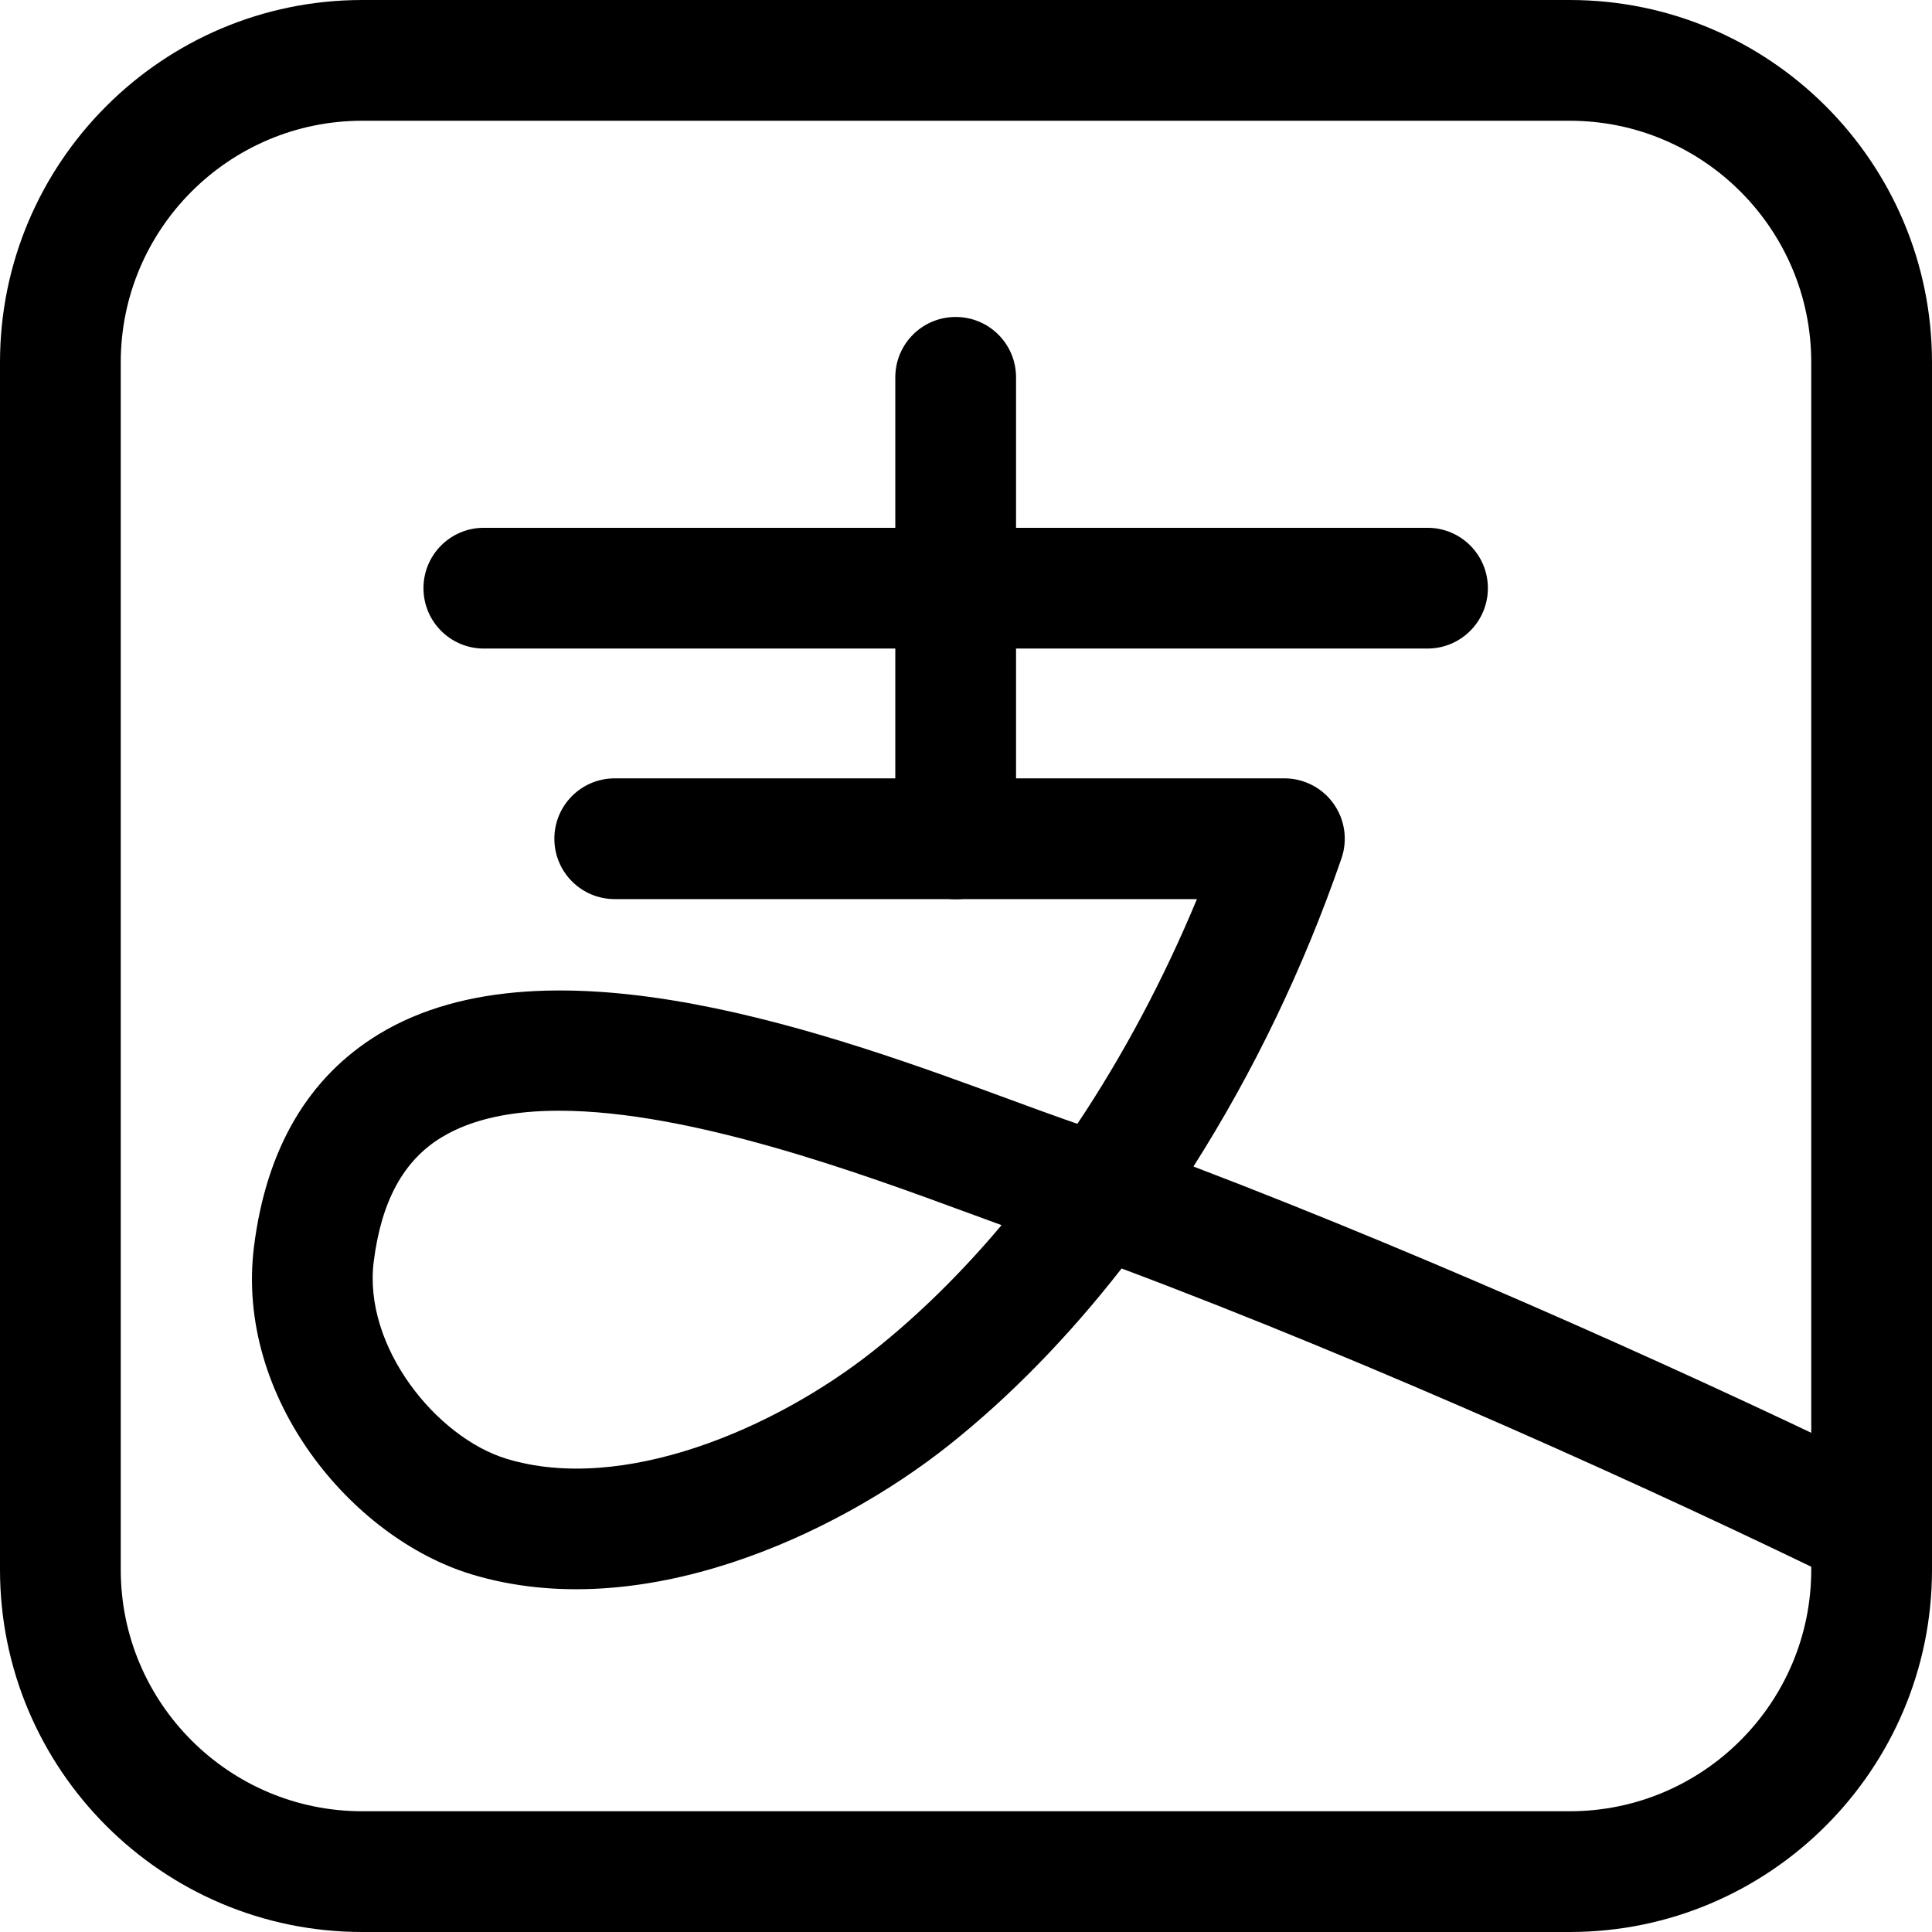<svg xmlns="http://www.w3.org/2000/svg" viewBox="0 0 32 32"><!--! Font Icona - https://fonticona.com | License - https://fonticona.com/license | Copyright 2022 FontIcona.com --><path d="M15.829,14.894c-0.553,0-1-0.447-1-1V6.25c0-0.553,0.447-1,1-1s1,0.447,1,1v7.644C16.829,14.446,16.382,14.894,15.829,14.894z"/><path d="M23.644,10.742H8.014c-0.553,0-1-0.447-1-1s0.447-1,1-1h15.63c0.553,0,1,0.447,1,1S24.196,10.742,23.644,10.742z"/><path d="M30.999,26.325c-0.147,0-0.297-0.032-0.438-0.102c-3.046-1.492-7.8-3.645-11.984-5.213c-0.88,1.128-1.842,2.117-2.857,2.924c-1.906,1.514-5.116,2.985-7.906,2.143c-1.995-0.604-3.921-2.931-3.607-5.43c0.204-1.623,0.899-2.807,2.066-3.517c2.835-1.723,7.602,0.032,10.451,1.08c0.34,0.125,0.649,0.239,0.918,0.333c0.067,0.023,0.135,0.047,0.203,0.071c0.757-1.135,1.427-2.391,1.98-3.722h-9.643c-0.553,0-1-0.447-1-1s0.447-1,1-1h11.092c0.323,0,0.627,0.156,0.814,0.42c0.188,0.263,0.236,0.601,0.131,0.906c-0.629,1.823-1.466,3.553-2.452,5.103c4.132,1.576,8.705,3.65,11.673,5.104c0.496,0.243,0.701,0.843,0.459,1.338C31.725,26.119,31.369,26.325,30.999,26.325z M9.261,18.397c-0.757,0-1.432,0.127-1.949,0.442c-0.629,0.382-0.996,1.056-1.122,2.058c-0.177,1.409,1.039,2.913,2.203,3.266c1.912,0.579,4.432-0.485,6.082-1.795c0.739-0.587,1.449-1.286,2.114-2.076c-0.175-0.063-0.36-0.132-0.557-0.204C14.291,19.447,11.438,18.397,9.261,18.397z"/><path d="M26,32H6c-3.309,0-6-2.691-6-6V6c0-3.309,2.691-6,6-6h20c3.309,0,6,2.691,6,6v20C32,29.309,29.309,32,26,32z M6,2C3.794,2,2,3.794,2,6v20c0,2.206,1.794,4,4,4h20c2.206,0,4-1.794,4-4V6c0-2.206-1.794-4-4-4H6z"/></svg>